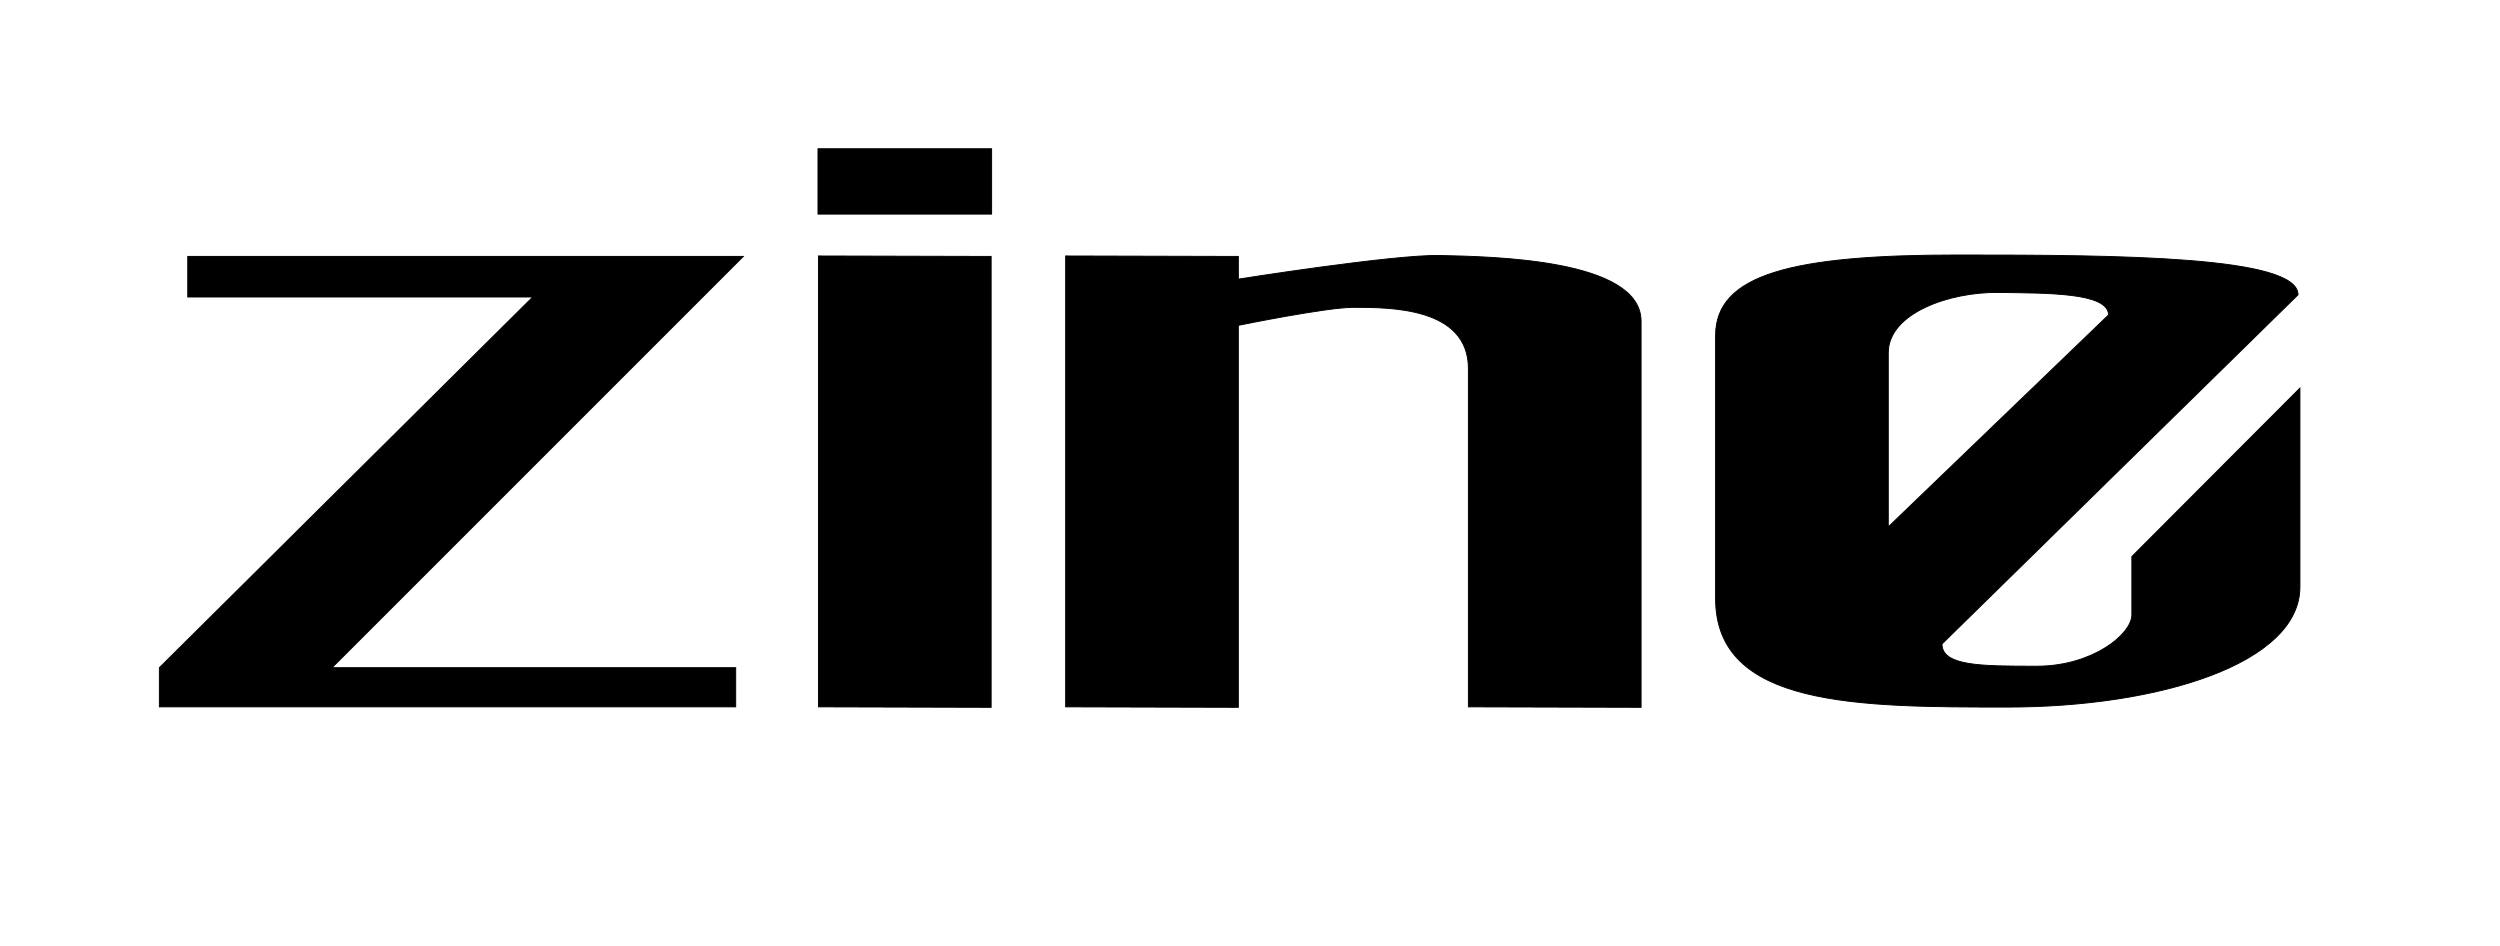 <?xml version="1.0" encoding="UTF-8" standalone="no"?>
<!-- Created with Inkscape (http://www.inkscape.org/) -->

<svg
   height="1000"
   width="2642"
   sodipodi:docname="zine.svg"
   version="1.1"
   id="svg1"
   inkscape:version="1.3.2 (091e20e, 2023-11-25)"
   xmlns:inkscape="http://www.inkscape.org/namespaces/inkscape"
   xmlns:sodipodi="http://sodipodi.sourceforge.net/DTD/sodipodi-0.dtd"
   xmlns="http://www.w3.org/2000/svg"
   xmlns:svg="http://www.w3.org/2000/svg"
   xmlns:rdf="http://www.w3.org/1999/02/22-rdf-syntax-ns#"
   xmlns:cc="http://creativecommons.org/ns#"
   xmlns:dc="http://purl.org/dc/elements/1.1/">
  <sodipodi:namedview
     id="base"
     pagecolor="#ffffff"
     bordercolor="#000000"
     borderopacity="0.3"
     inkscape:pageopacity="0.0"
     inkscape:pageshadow="2"
     inkscape:zoom="0.21476923"
     inkscape:cx="1357.2708"
     inkscape:cy="1238.5387"
     inkscape:document-units="px"
     inkscape:current-layer="layer1"
     showgrid="false"
     showguides="true"
     inkscape:window-width="1728"
     inkscape:window-height="1051"
     inkscape:window-x="0"
     inkscape:window-y="38"
     inkscape:window-maximized="1"
     showborder="true"
     inkscape:showpageshadow="false"
     inkscape:pagecheckerboard="0"
     inkscape:deskcolor="#d1d1d1">
    <sodipodi:guide
       id="guide_baseline"
       inkscape:label="baseline"
       position="0,253"
       orientation="0,1"
       inkscape:locked="false" />
    <sodipodi:guide
       id="guide_ascender"
       inkscape:label="ascender"
       position="0,945"
       orientation="0,1"
       inkscape:locked="false" />
    <sodipodi:guide
       id="guide_caps"
       inkscape:label="caps"
       position="0,896"
       orientation="0,1"
       inkscape:locked="false" />
    <sodipodi:guide
       id="guide_xheight"
       inkscape:label="xheight"
       position="0,729"
       orientation="0,1"
       inkscape:locked="false" />
    <sodipodi:guide
       id="guide_descender"
       inkscape:label="descender"
       position="0,28"
       orientation="0,1"
       inkscape:locked="false" />
  </sodipodi:namedview>
  <defs
     id="defs4" />
  <g
     id="layer1"
     inkscape:groupmode="layer"
     inkscape:label="Layer 1">
    <path
       style="fill:#000000;stroke:#000000"
       d="m 198.426,271 v 42.885 H 562.975 L 168.426,705.603 V 747 H 777.491 V 705.603 H 350.888 L 785.491,271 Z"
       id="path1"
       sodipodi:nodetypes="cccccccccc" />
    <path
       style="fill:#000000;stroke:#000000"
       d="m 864.95,270.5 c 0,476.5 0,476.5 0,476.5 l 182.484,0.5 V 271 Z"
       id="path2" />
    <path
       id="path6"
       style="stroke:#000000"
       d="m 2068.794,269.465 c -174.218,0 -255.759,20.26 -255.759,85.133 v 277.943 c 0,114.459 149.482,114.691 308.759,114.691 159.277,0 308.759,-45.889 308.759,-127.055 V 410.158 l -177.595,178 v 61.492 c 0,20.584 -41.602,54.386 -100.335,54.386 -58.734,0 -100.335,0 -100.335,-23.487 l 376.265,-369.022 c 0,-40.527 -185.541,-42.062 -359.759,-42.062 z m 43.119,39.605 c 51.903,0.706 116.394,0 116.394,23.779 L 1995.52,556.834 V 372.907 c 0,-41.84 64.491,-64.542 116.394,-63.836 z"
       sodipodi:nodetypes="zsszcccczcczzcccz" />
    <path
       id="path2-0"
       style="fill:#000000;stroke:#000000"
       d="m 1521.477,269.998 c -48.373,-1.087 -212.806,24.977 -212.806,24.977 V 271 L 1126.187,270.5 V 747 l 182.484,0.5 V 343.826 c 0,0 92.963,-19.031 121.563,-19.031 39.214,0 121.564,0 121.564,64.73 V 747 l 182.484,0.5 V 339.525 c 0,-65.793 -157.2,-68.277 -212.806,-69.527 z"
       sodipodi:nodetypes="sccccccssccss" />
    <path
       style="fill:#000000;stroke:#000000"
       d="M 864.45,226.257 H 1047.935 V 157.198 H 864.45 Z"
       id="path3"
       sodipodi:nodetypes="ccccc" />
  </g>
</svg>
